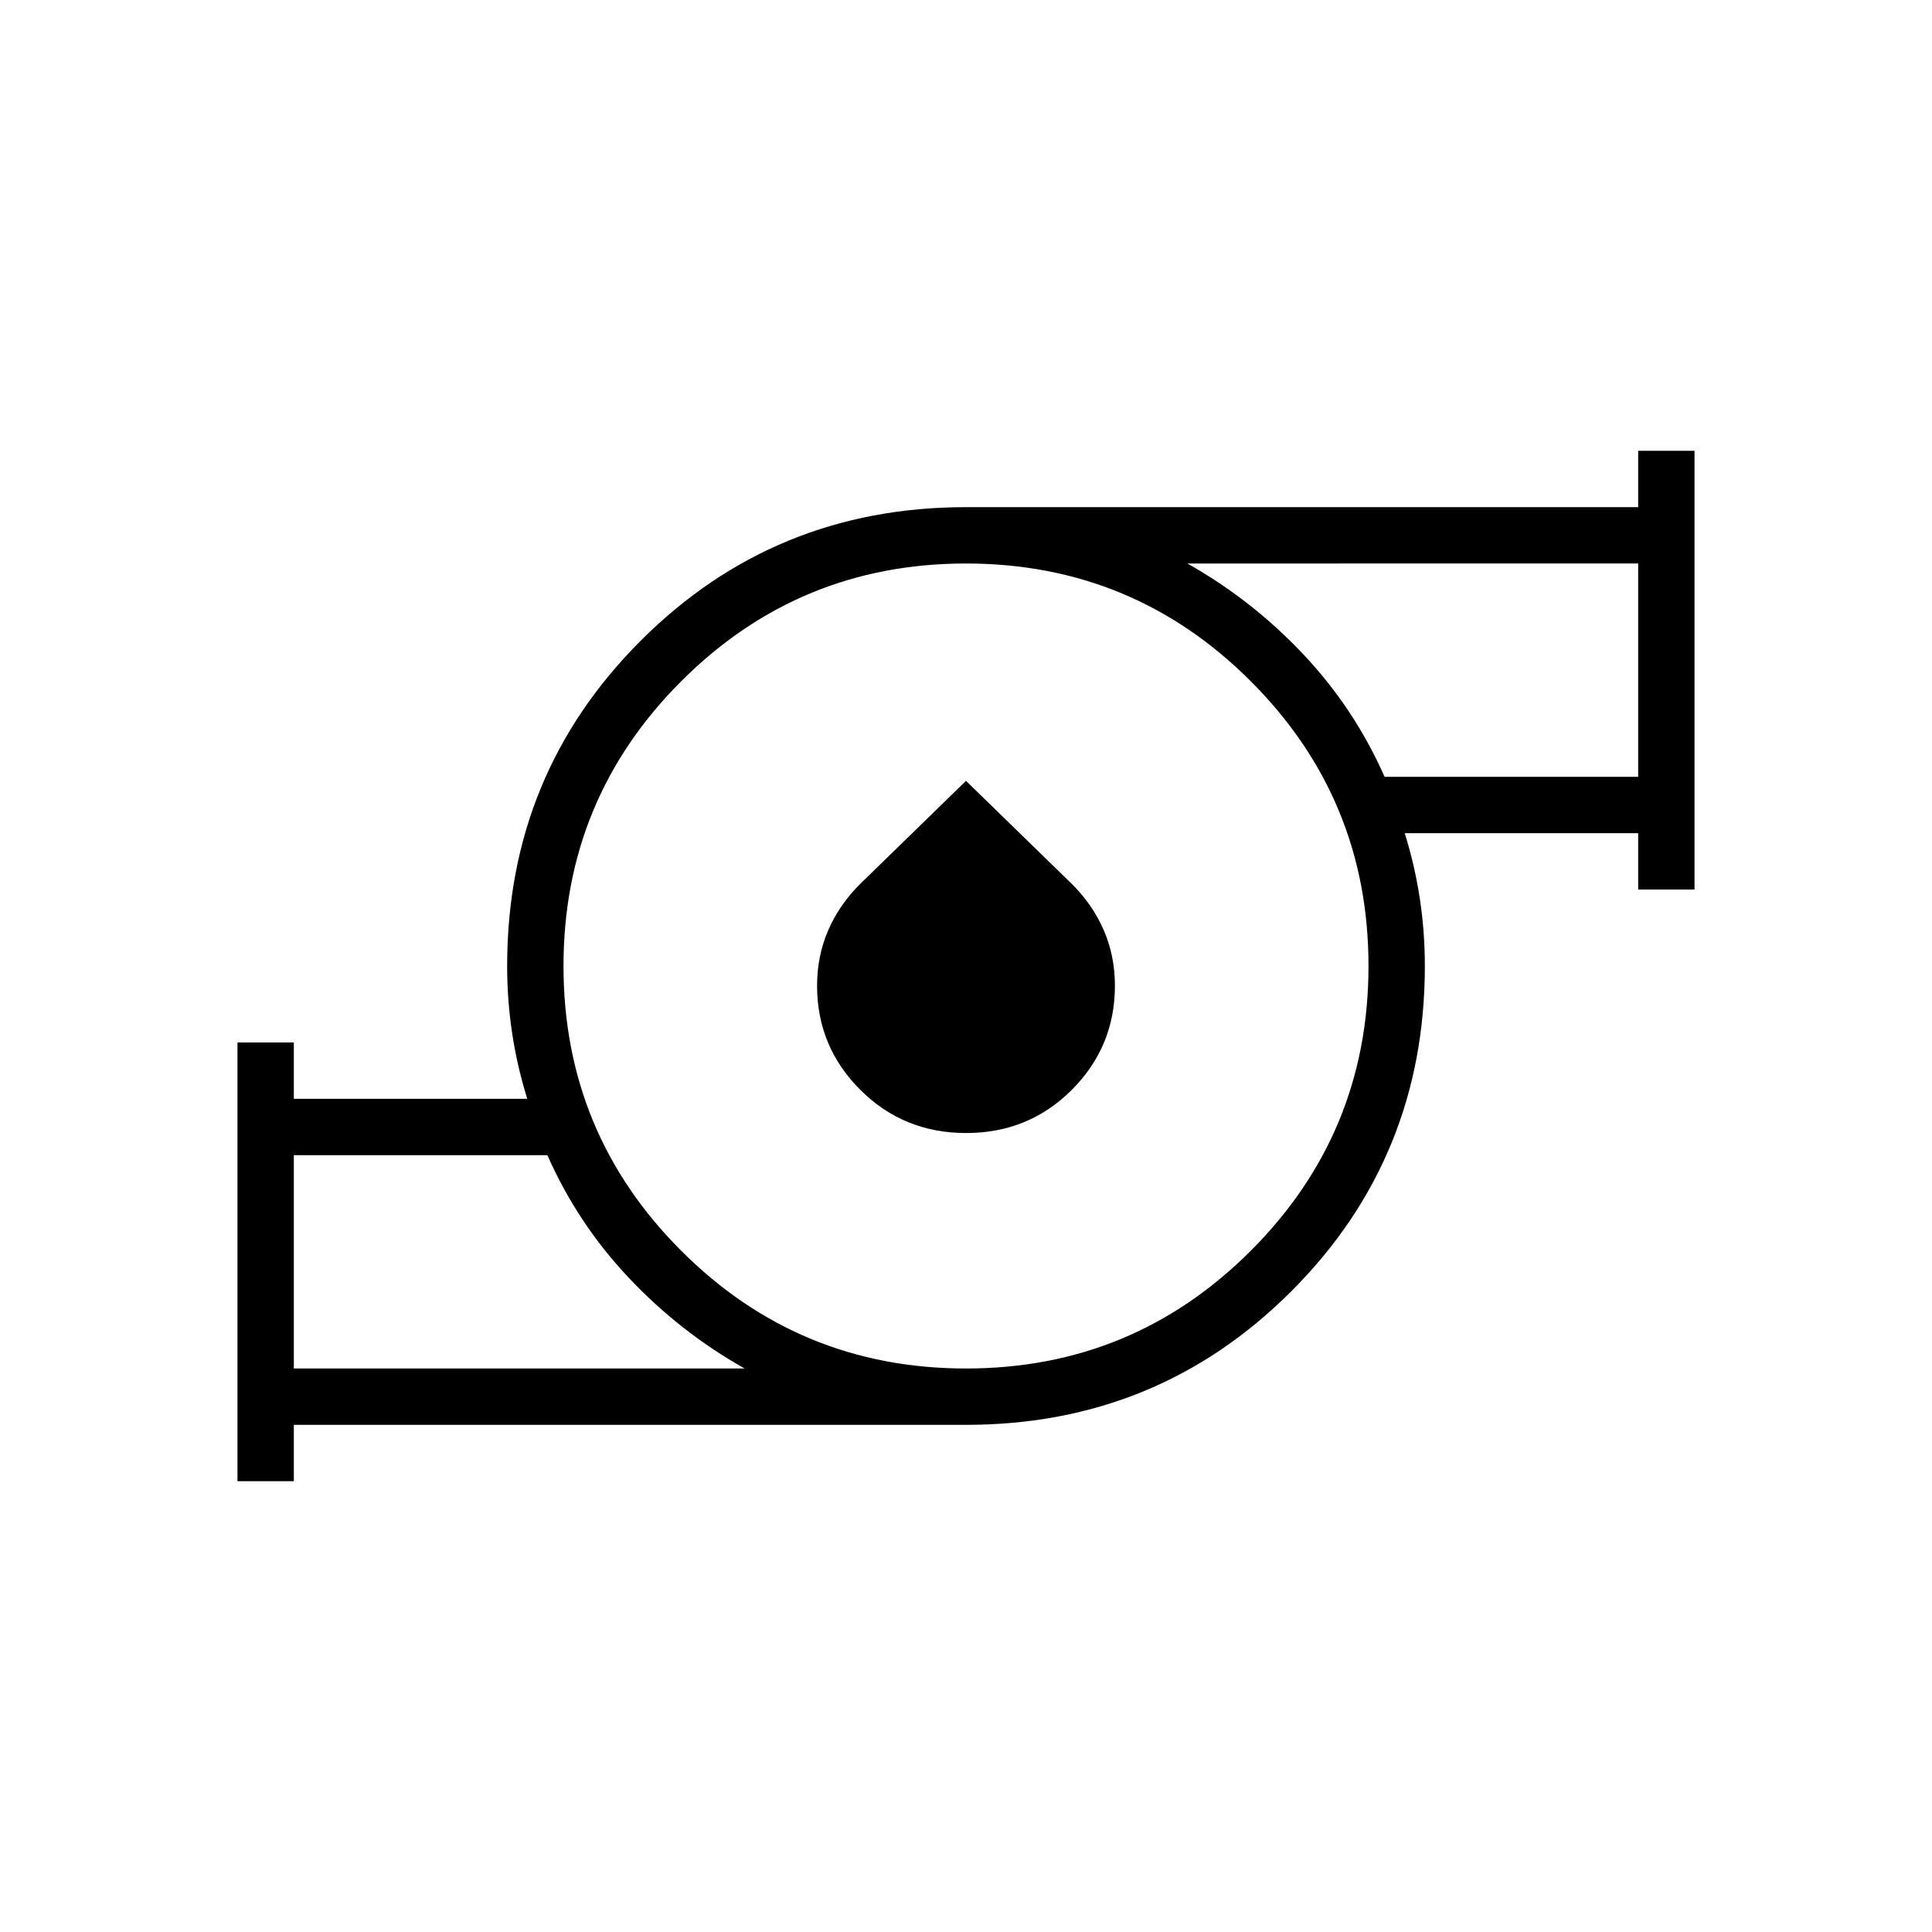 <svg xmlns="http://www.w3.org/2000/svg" height="24" viewBox="0 -960 960 960" width="24"><path d="M146-280h224q-32-18-57.5-45T272-386H146v106Zm334 0q83 0 141.5-58.5T680-480q0-83-58.5-141.5T480-680q-83 0-141.5 58.5T280-480q0 83 58.5 141.5T480-280Zm208-294h126v-106H590q32 18 57.5 45t40.5 61ZM118-224v-218h28v28h116q-5-16-7.5-32.5T252-480q0-95.271 66.364-161.636Q384.729-708 480-708h334v-28h28v218h-28v-28H698q5 16 7.5 32.5T708-480q0 95.271-66.364 161.636Q575.271-252 480-252H146v28h-28Zm362.056-173Q449-397 427.5-418.445 406-439.891 406-470.21q0-14.79 5.55-27.584t15.91-23.03L480-572l52.54 51.176q10.36 10.236 15.91 23.03Q554-485 554-470.21q0 30.319-21.444 51.765Q511.113-397 480.056-397ZM146-280v-106 106Zm668-294v-106 106Zm-334 94Z"/></svg>